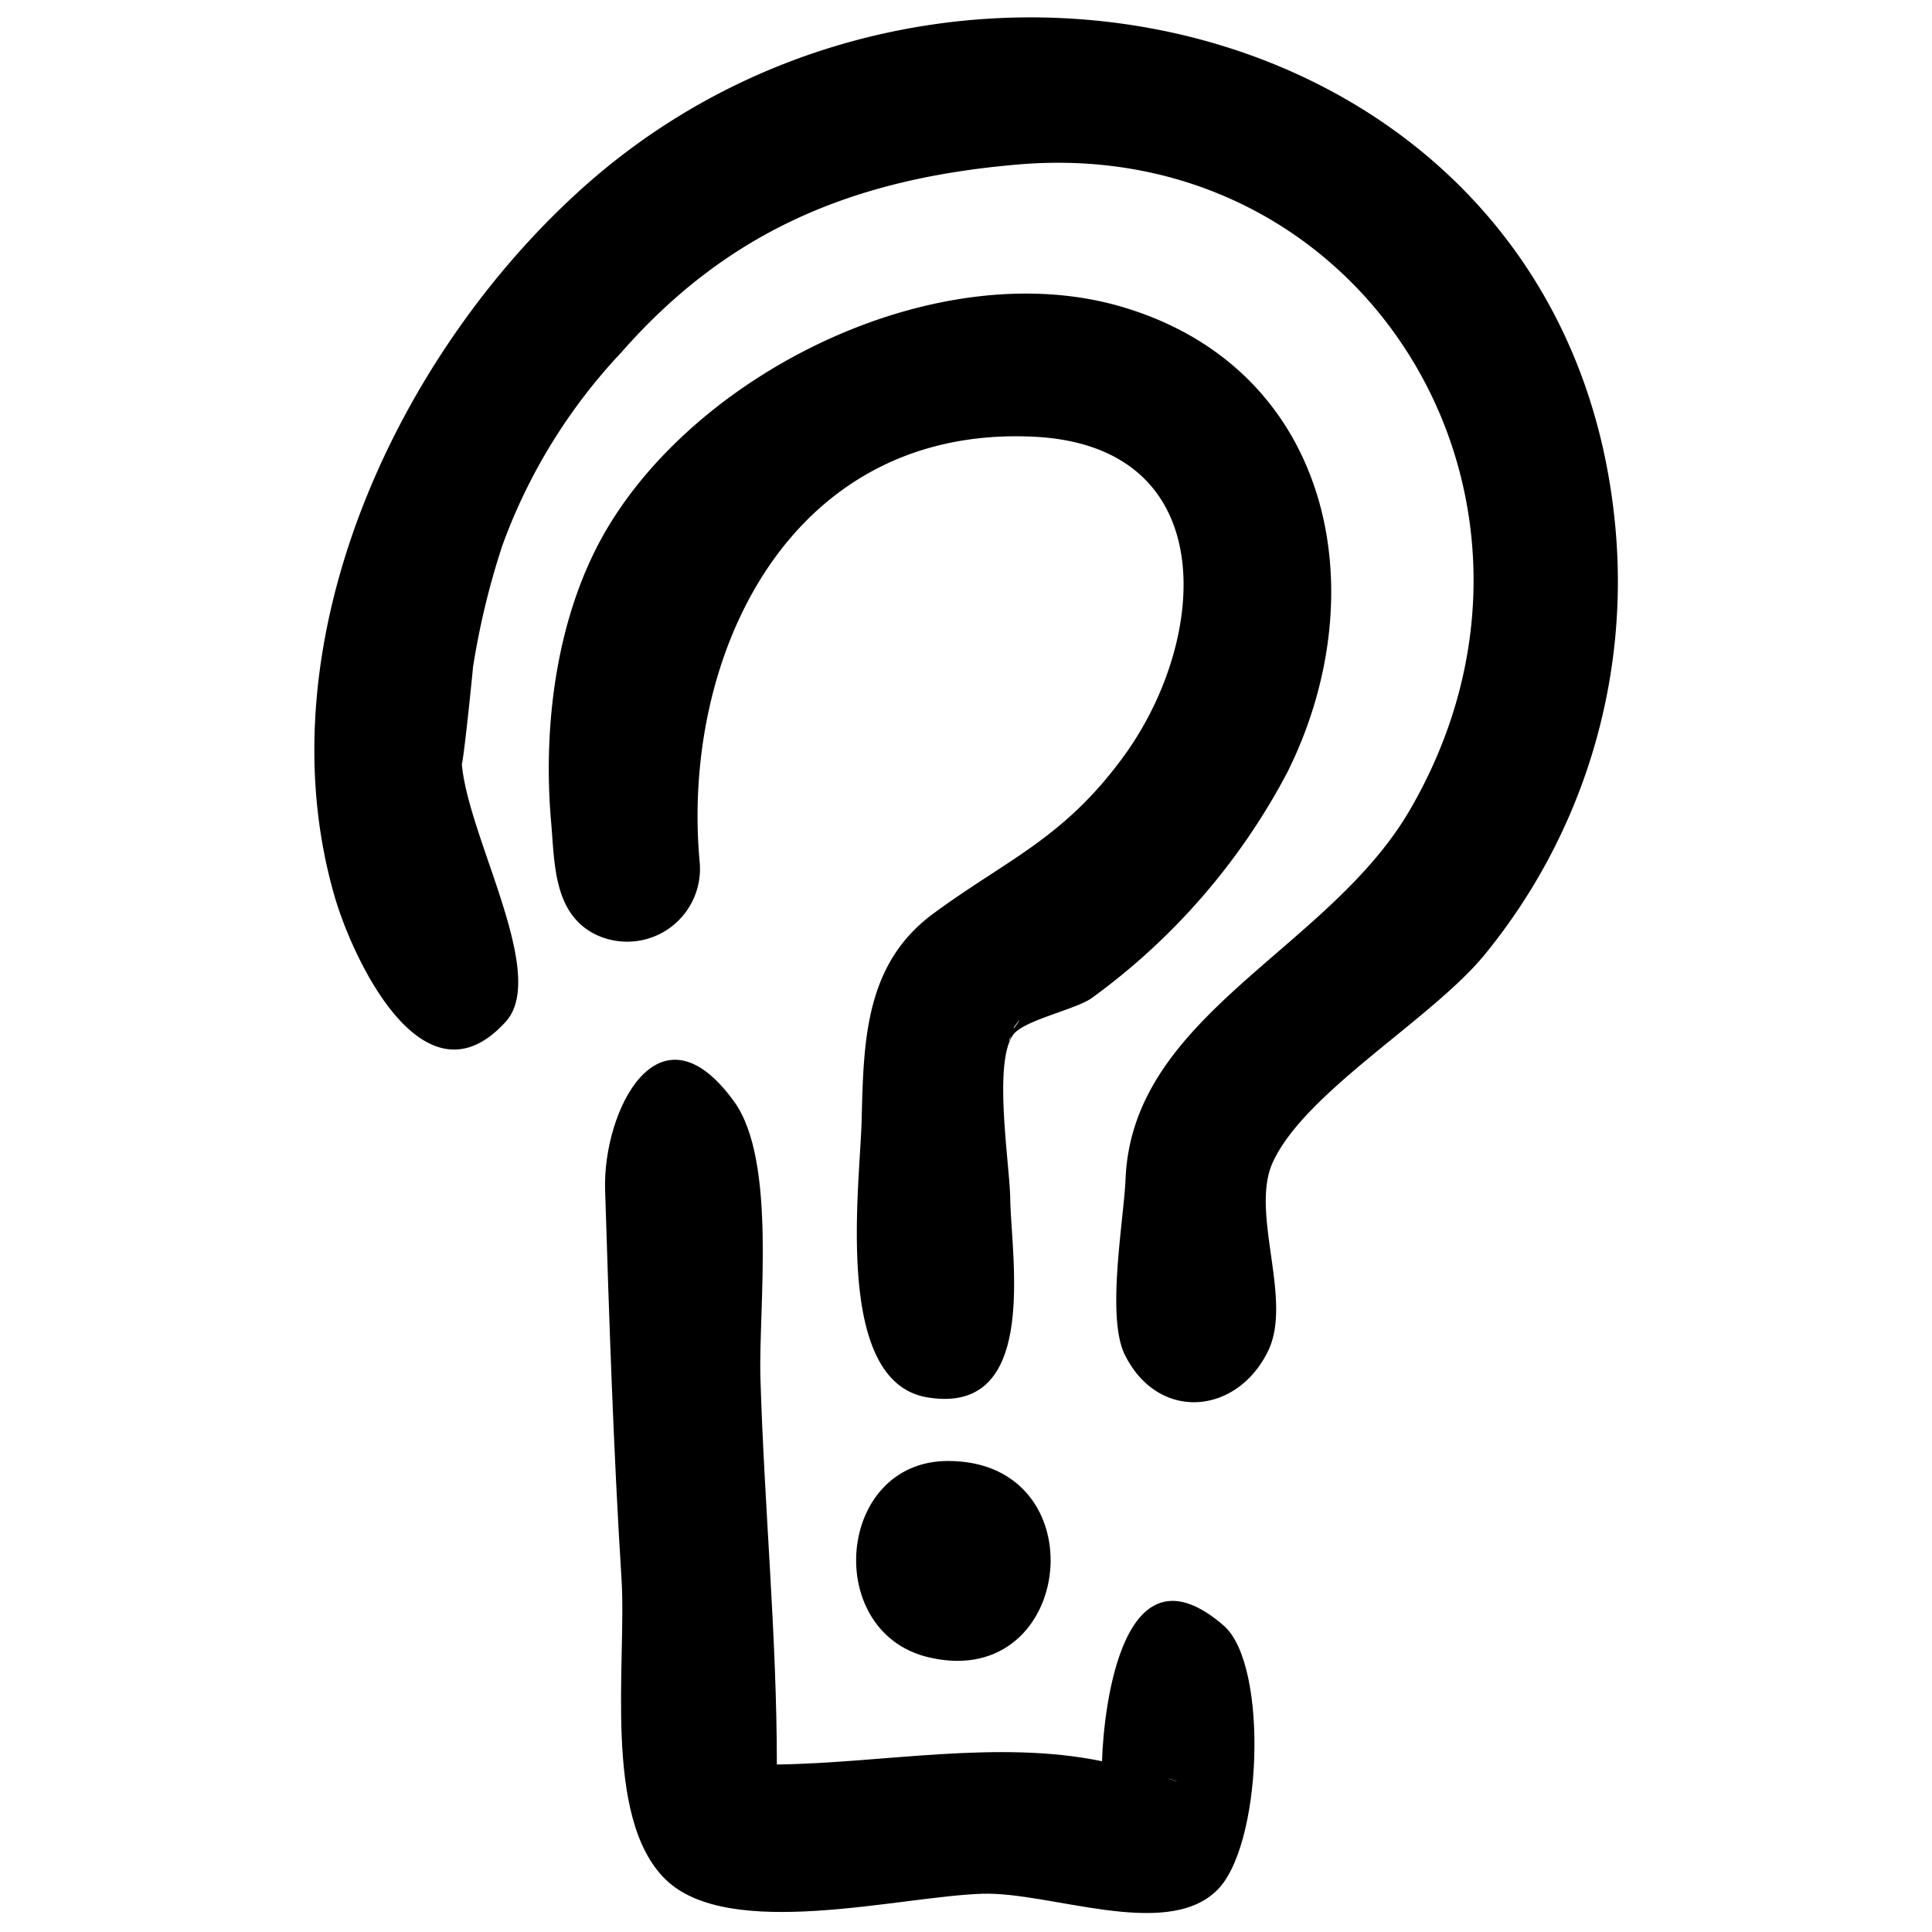 <svg id="icon" xmlns="http://www.w3.org/2000/svg" viewBox="0 0 100 100"><title>icon-learn</title><path d="M36.22,44.68c-1-10.59,4.53-22.63,17.2-22.08,9.84.42,9.19,10.45,4.74,16.55-3.1,4.25-6,5.31-9.8,8.1-3.57,2.59-3.66,6.55-3.76,10.68-.08,3.43-1.49,13.54,3.36,14.39,5.79,1,4.41-7,4.33-10.21,0-1.68-.9-7,.13-8.52.51-.77,3.17-1.31,4.06-1.91A34,34,0,0,0,66.62,40c4.71-9.42,2.28-21-8.66-24.15-9.39-2.69-21.66,3.26-26.55,11.53-2.61,4.42-3.33,10.17-2.88,15.22.18,2.06.11,4.71,2.32,5.78A3.77,3.77,0,0,0,36.22,44.68Zm16,9.18C52.28,53.71,52.39,53.42,52.25,53.86Zm.25-.65C52.52,53.09,53.08,52.35,52.5,53.21Z"/><path d="M49.07,75.62c-5.83,0-6.51,9-.88,10.19C55.64,87.45,56.88,75.62,49.07,75.62Z"/><path d="M83.6,27.17C81.08.86,49-7,30.3,9.6c-9.72,8.63-16.76,23.62-13,36.73.9,3.18,4.61,11.27,8.88,6.55,2.34-2.59-2.48-10.38-2.29-14-.14,3,.61-4.42.59-4.33A40,40,0,0,1,26,28.24a29,29,0,0,1,6.16-10c5.58-6.36,12.1-9,20.47-9.72C70.8,6.91,82.31,26,72.93,42c-4.24,7.2-14.31,10.54-14.67,19-.09,2.13-1,7.09-.06,9.08,1.72,3.53,5.81,3.17,7.43-.14,1.31-2.67-.95-7.16.25-9.78,1.68-3.67,8.29-7.44,11-10.79A30.49,30.49,0,0,0,83.6,27.17Z"/><path d="M63.36,84.16c-5.21-4.55-6.23,4.09-6.32,7-5.44-1.12-11.35.1-16.83.17,0-6.65-.65-13.3-.85-20-.11-3.61.87-11.22-1.36-14.31-3.9-5.4-6.81.5-6.68,4.57.21,6.7.43,13.46.85,20.15.27,4.33-1,12.34,2.28,15.54s12.08.88,16.39.74c3.5-.11,9.43,2.38,12.09-.12C65.34,95.7,65.68,86.22,63.36,84.16Zm-2.9,7.9C60.6,92.07,61.43,92.38,60.46,92.06Z"/></svg>
